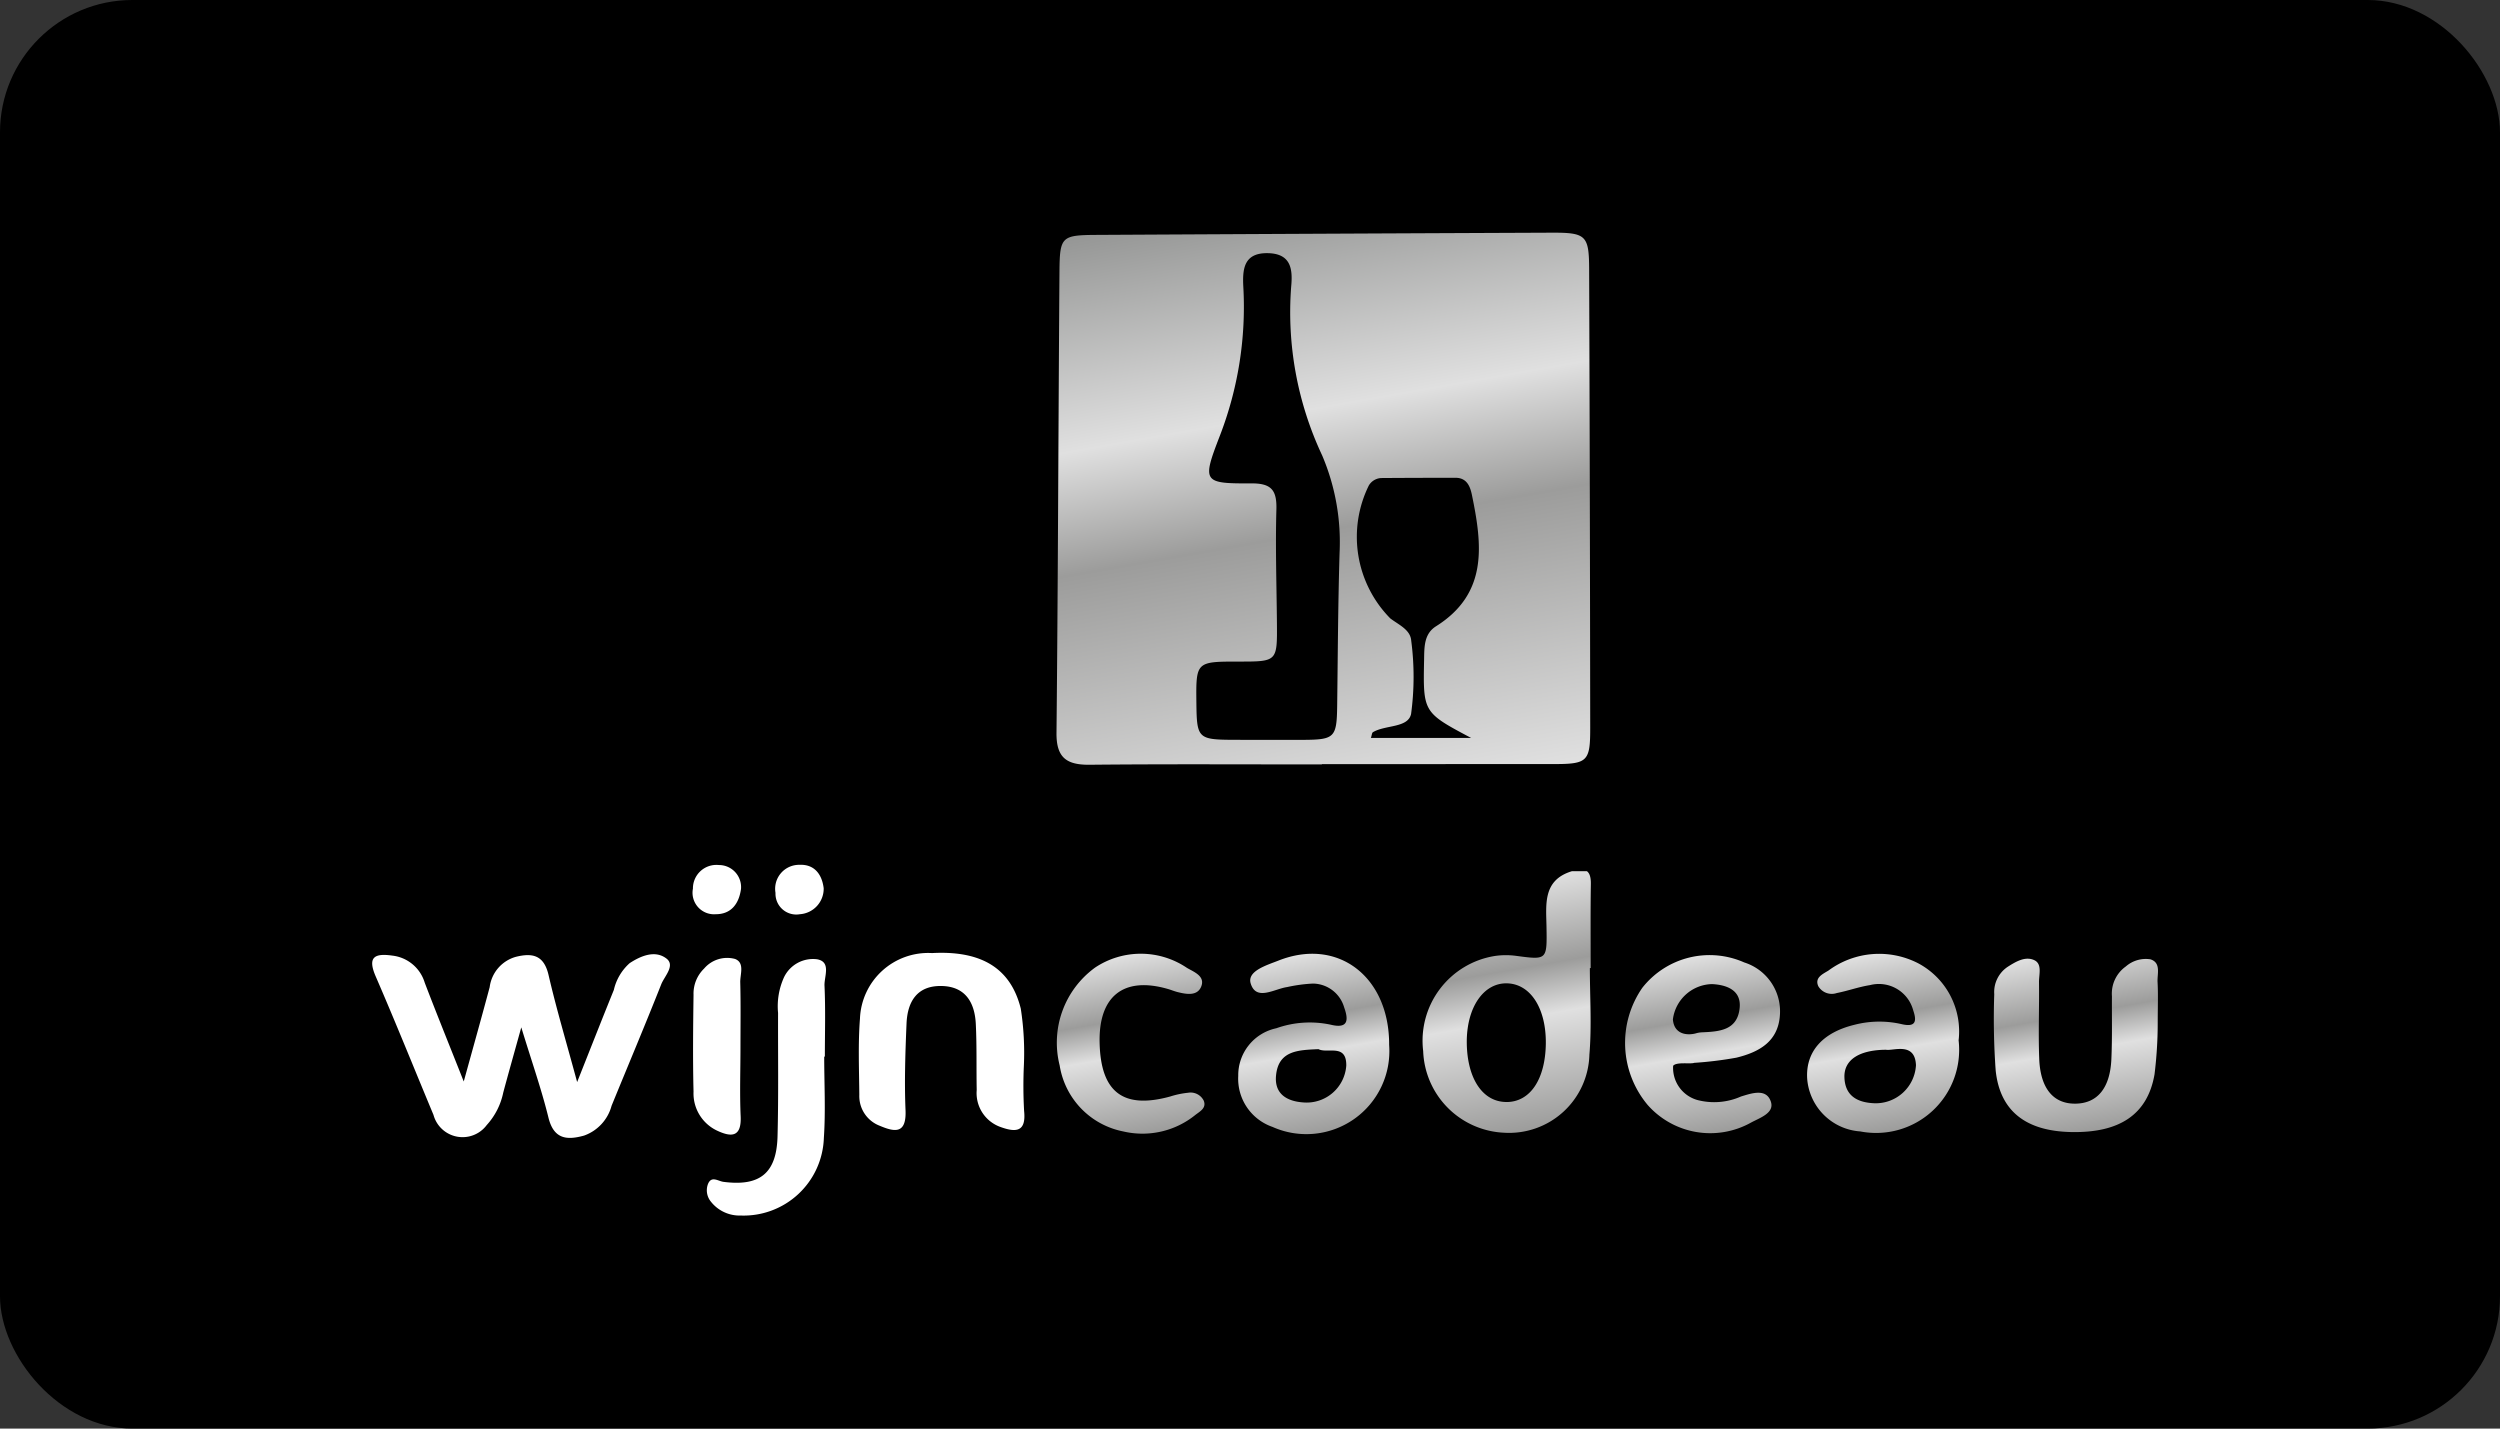<svg xmlns="http://www.w3.org/2000/svg" xmlns:xlink="http://www.w3.org/1999/xlink" viewBox="0 0 70 40"><rect x="0" y="0" width="70" height="40" fill="#333333" stroke="none"/><defs><style>.cls-1{fill:#fff;}.cls-2{fill:url(#linear-gradient);}.cls-3{fill:url(#linear-gradient-2);}.cls-4{fill:url(#linear-gradient-3);}.cls-5{fill:url(#linear-gradient-4);}.cls-6{fill:url(#linear-gradient-5);}.cls-7{fill:url(#linear-gradient-6);}.cls-8{fill:url(#linear-gradient-7);}</style><linearGradient id="linear-gradient" x1="35.578" y1="5.641" x2="38.524" y2="22.345" gradientUnits="userSpaceOnUse"><stop offset="0" stop-color="#959695"/><stop offset="0.35" stop-color="#e0e0e0"/><stop offset="0.55" stop-color="#9c9c9b"/><stop offset="1" stop-color="#e0e0e0"/></linearGradient><linearGradient id="linear-gradient-2" x1="31.331" y1="26.775" x2="32.206" y2="31.741" gradientUnits="userSpaceOnUse"><stop offset="0" stop-color="#e0e0e0"/><stop offset="0.35" stop-color="#9c9c9b"/><stop offset="0.55" stop-color="#e0e0e0"/><stop offset="1" stop-color="#9c9c9b"/></linearGradient><linearGradient id="linear-gradient-3" x1="36.277" y1="26.752" x2="37.149" y2="31.699" xlink:href="#linear-gradient-2"/><linearGradient id="linear-gradient-4" x1="41.79" y1="24.787" x2="42.995" y2="31.618" xlink:href="#linear-gradient-2"/><linearGradient id="linear-gradient-5" x1="47.318" y1="26.805" x2="48.183" y2="31.71" xlink:href="#linear-gradient-2"/><linearGradient id="linear-gradient-6" x1="52.233" y1="26.743" x2="53.099" y2="31.65" xlink:href="#linear-gradient-2"/><linearGradient id="linear-gradient-7" x1="57.813" y1="26.653" x2="58.695" y2="31.656" xlink:href="#linear-gradient-2"/></defs><g id="Layer_2" data-name="Layer 2"><g id="Layer_1-2" data-name="Layer 1"><rect width="70" height="40" rx="3.706"/><path d="M44.496,7.553c-.003-.967-.081-1.042-1.068-1.038q-6.351.027-12.704.062c-1.003.006-1.051.039-1.059,1.034-.031,4.302-.04,8.605-.083,12.908-.007.69.275.9.926.894,2.166-.022,4.334-.009,6.501-.009v-.009q3.25,0,6.501-.001c.939-.001,1.017-.074,1.016-1.005Q44.519,13.972,44.496,7.553Zm-6.988,7.928c-.043,1.425-.049,2.849-.067,4.274-.012.9-.067.957-.966.961-.345.001-.689,0-1.034,0-.295-.001-.589,0-.886-.001-1.01-.004-1.045-.038-1.056-1.023-.013-1.168-.013-1.168,1.192-1.168,1.074,0,1.072,0,1.063-1.088-.01-1.056-.044-2.113-.015-3.167.015-.533-.129-.737-.696-.734-1.359.006-1.389-.033-.893-1.318a10.019,10.019,0,0,0,.663-4.186c-.027-.505.016-.963.705-.942.647.021.678.474.635.936a9.429,9.429,0,0,0,.868,4.728A6.202,6.202,0,0,1,37.508,15.481Zm3.684,5.181H38.385c.027-.077.028-.144.058-.161.349-.209.988-.113,1.068-.515a7.771,7.771,0,0,0,.003-2.048c-.022-.308-.352-.444-.586-.623a3.251,3.251,0,0,1-.601-3.721.426.426,0,0,1,.364-.209q1.031-.007,2.063-.007c.32,0,.412.246.461.486.286,1.39.458,2.751-1.005,3.671-.335.21-.329.57-.335.923C39.845,19.946,39.841,19.946,41.193,20.663Z"/><path d="M33.703,30.815a.411.411,0,0,0-.435-.218,2.462,2.462,0,0,0-.502.105c-1.315.361-1.946-.117-1.977-1.506-.03-1.306.674-1.861,1.907-1.506.095.027.185.065.28.089.247.062.546.114.656-.151.123-.298-.203-.413-.397-.527a2.306,2.306,0,0,0-2.572-.009,2.598,2.598,0,0,0-.992,2.741,2.24,2.24,0,0,0,1.783,1.848,2.352,2.352,0,0,0,2.015-.462C33.597,31.119,33.79,31.026,33.703,30.815Zm2.095-3.92c-.324.129-.884.29-.779.64.153.503.659.154,1.02.102a4.36,4.36,0,0,1,.724-.098.922.922,0,0,1,.875.672c.126.352.11.598-.376.48a2.798,2.798,0,0,0-1.525.099,1.344,1.344,0,0,0-1.066,1.334,1.426,1.426,0,0,0,.958,1.428,2.324,2.324,0,0,0,3.267-2.295C38.906,27.349,37.461,26.238,35.798,26.896Zm.706,3.973c-.474-.03-.829-.241-.774-.764.071-.695.628-.703,1.186-.729.253.132.786-.164.78.456A1.112,1.112,0,0,1,36.504,30.869Zm8.039-6.117c.003-.185-.033-.299-.11-.357a.443.443,0,0,0-.391-.009l-.03.009c-.813.247-.723.918-.711,1.547.016.945.022.939-.859.822a2.149,2.149,0,0,0-.585.004,2.403,2.403,0,0,0-2.009,2.663,2.374,2.374,0,0,0,2.258,2.286,2.249,2.249,0,0,0,2.396-2.184c.068-.804.013-1.617.013-2.427h.022C44.539,26.321,44.532,25.536,44.544,24.751Zm-2.365,6.105c-.659-.001-1.094-.646-1.109-1.641-.015-.998.469-1.71,1.145-1.681.646.028,1.078.708,1.068,1.684C43.27,30.223,42.844,30.858,42.179,30.857Zm5.257-1.097a10.517,10.517,0,0,0,1.182-.145c.629-.153,1.17-.446,1.219-1.188a1.435,1.435,0,0,0-.997-1.478,2.395,2.395,0,0,0-2.854.708,2.706,2.706,0,0,0,.147,3.28,2.339,2.339,0,0,0,2.891.498c.247-.135.665-.267.561-.585-.124-.385-.535-.24-.837-.148a1.856,1.856,0,0,1-1.223.098.934.934,0,0,1-.677-.957C46.938,29.726,47.342,29.8,47.436,29.76Zm.503-2.205c.422.021.828.179.77.681-.068.607-.555.649-1.054.669a.734.734,0,0,0-.179.031c-.21.055-.598.047-.635-.392A1.129,1.129,0,0,1,47.939,27.555Zm5.774-.58a2.388,2.388,0,0,0-2.514.2c-.151.096-.398.194-.286.441a.438.438,0,0,0,.518.19c.312-.061.616-.173.93-.222a.994.994,0,0,1,1.21.711c.108.311.061.474-.33.381a2.776,2.776,0,0,0-1.313.018c-.899.218-1.371.752-1.327,1.51A1.601,1.601,0,0,0,52.087,31.68a2.326,2.326,0,0,0,2.754-2.551A2.159,2.159,0,0,0,53.713,26.974Zm-1.234,3.917c-.456-.019-.816-.194-.835-.721-.018-.487.401-.772,1.165-.777.2.037.811-.228.838.432A1.128,1.128,0,0,1,52.479,30.891Zm7.734-4.029a.848.848,0,0,0-.69.2.933.933,0,0,0-.389.832c-.004.589.01,1.18-.016,1.77-.037.801-.388,1.223-.985,1.239-.629.018-1.004-.415-1.035-1.262-.027-.712.003-1.426-.006-2.138-.003-.212.093-.503-.123-.613-.255-.127-.527.037-.757.184a.851.851,0,0,0-.373.764,20.121,20.121,0,0,0,.04,2.135c.117,1.133.84,1.696,2.095,1.725,1.37.033,2.158-.487,2.353-1.617a11.878,11.878,0,0,0,.089-1.411c0-.477.015-.822-.004-1.165C60.397,27.276,60.519,26.959,60.214,26.862Z"/><path class="cls-1" d="M28.675,31.106a12.564,12.564,0,0,1-.007-1.259,8.074,8.074,0,0,0-.086-1.605c-.278-1.121-1.088-1.632-2.486-1.556a1.912,1.912,0,0,0-2.017,1.836c-.055.708-.024,1.423-.018,2.134a.888.888,0,0,0,.573.866c.429.182.748.228.721-.434-.034-.807-.006-1.62.028-2.429.025-.606.29-1.063.976-1.051.675.01.937.466.964,1.072.03.613.013,1.228.025,1.841a1.007,1.007,0,0,0,.672,1.037C28.446,31.711,28.737,31.698,28.675,31.106Zm-5.802-4.247a.9.9,0,0,0-.918.499,1.959,1.959,0,0,0-.169,1.004c-.004,1.152.015,2.306-.015,3.458-.027,1.032-.496,1.404-1.512,1.272-.153-.019-.341-.182-.438.067a.5.5,0,0,0,.084.487,1.02,1.02,0,0,0,.835.389,2.248,2.248,0,0,0,2.328-2.171c.052-.758.01-1.521.01-2.28h.018c0-.663.021-1.325-.01-1.987C23.075,27.341,23.282,26.928,22.873,26.859ZM22.392,24.215a.671.671,0,0,0-.678.786.582.582,0,0,0,.683.597.715.715,0,0,0,.666-.729C23.012,24.457,22.783,24.198,22.392,24.215Zm-1.659,5.128c0-.613.01-1.225-.006-1.836-.006-.227.132-.548-.145-.656a.847.847,0,0,0-.868.27.977.977,0,0,0-.295.732c-.012.905-.022,1.81,0,2.714a1.151,1.151,0,0,0,.641,1.082c.398.191.708.215.678-.398C20.71,30.617,20.733,29.979,20.733,29.343Zm-.604-5.122a.657.657,0,0,0-.727.66.603.603,0,0,0,.641.717c.425,0,.646-.286.705-.705A.619.619,0,0,0,20.129,24.221Zm-1.469,2.618c-.314-.241-.708-.081-1.029.129a1.425,1.425,0,0,0-.443.749c-.321.792-.634,1.589-1.028,2.581-.311-1.149-.585-2.066-.8-2.996-.13-.561-.452-.628-.926-.508a1.015,1.015,0,0,0-.723.846c-.219.82-.449,1.638-.726,2.642-.415-1.047-.763-1.904-1.093-2.768a1.074,1.074,0,0,0-.908-.757c-.503-.071-.699.043-.463.586.557,1.284,1.078,2.584,1.617,3.875a.844.844,0,0,0,1.491.283,1.924,1.924,0,0,0,.462-.909c.145-.541.298-1.08.505-1.826.301.985.569,1.747.761,2.529.15.607.521.634.998.501a1.219,1.219,0,0,0,.769-.834c.465-1.136.942-2.267,1.393-3.407C18.611,27.327,18.912,27.032,18.66,26.839Z"/><path class="cls-2" d="M44.496,7.553c-.003-.967-.081-1.042-1.068-1.038q-6.351.027-12.704.062c-1.003.006-1.051.039-1.059,1.034-.031,4.302-.04,8.605-.083,12.908-.007.69.275.9.926.894,2.166-.022,4.334-.009,6.501-.009v-.009q3.25,0,6.501-.001c.939-.001,1.017-.074,1.016-1.005Q44.519,13.972,44.496,7.553Zm-6.988,7.928c-.043,1.425-.049,2.849-.067,4.274-.012.9-.067.957-.966.961-.345.001-.689,0-1.034,0-.295-.001-.589,0-.886-.001-1.01-.004-1.045-.038-1.056-1.023-.013-1.168-.013-1.168,1.192-1.168,1.074,0,1.072,0,1.063-1.088-.01-1.056-.044-2.113-.015-3.167.015-.533-.129-.737-.696-.734-1.359.006-1.389-.033-.893-1.318a10.019,10.019,0,0,0,.663-4.186c-.027-.505.016-.963.705-.942.647.021.678.474.635.936a9.429,9.429,0,0,0,.868,4.728A6.202,6.202,0,0,1,37.508,15.481Zm3.684,5.181H38.385c.027-.077.028-.144.058-.161.349-.209.988-.113,1.068-.515a7.771,7.771,0,0,0,.003-2.048c-.022-.308-.352-.444-.586-.623a3.251,3.251,0,0,1-.601-3.721.426.426,0,0,1,.364-.209q1.031-.007,2.063-.007c.32,0,.412.246.461.486.286,1.39.458,2.751-1.005,3.671-.335.21-.329.57-.335.923C39.845,19.946,39.841,19.946,41.193,20.663Z"/><path class="cls-3" d="M33.703,30.815c.087.21-.105.304-.234.404a2.352,2.352,0,0,1-2.015.462,2.24,2.24,0,0,1-1.783-1.848,2.598,2.598,0,0,1,.992-2.741,2.306,2.306,0,0,1,2.572.009c.194.114.52.23.397.527-.11.265-.409.213-.656.151-.095-.024-.185-.062-.28-.089-1.234-.355-1.937.2-1.907,1.506.031,1.389.662,1.867,1.977,1.506a2.462,2.462,0,0,1,.502-.105A.411.411,0,0,1,33.703,30.815Z"/><path class="cls-4" d="M35.798,26.896c-.324.129-.884.29-.779.64.153.503.659.154,1.02.102a4.36,4.36,0,0,1,.724-.098.922.922,0,0,1,.875.672c.126.352.11.598-.376.48a2.798,2.798,0,0,0-1.525.099,1.344,1.344,0,0,0-1.066,1.334,1.426,1.426,0,0,0,.958,1.428,2.324,2.324,0,0,0,3.267-2.295C38.906,27.349,37.461,26.238,35.798,26.896Zm.706,3.973c-.474-.03-.829-.241-.774-.764.071-.695.628-.703,1.186-.729.253.132.786-.164.78.456A1.112,1.112,0,0,1,36.504,30.869Z"/><path class="cls-5" d="M44.544,24.751c.003-.185-.033-.299-.11-.357h-.421c-.813.247-.723.918-.711,1.547.016.945.022.939-.859.822a2.149,2.149,0,0,0-.585.004,2.403,2.403,0,0,0-2.009,2.663,2.374,2.374,0,0,0,2.258,2.286,2.249,2.249,0,0,0,2.396-2.184c.068-.804.013-1.617.013-2.427h.022C44.539,26.321,44.532,25.536,44.544,24.751Zm-2.365,6.105c-.659-.001-1.094-.646-1.109-1.641-.015-.998.469-1.71,1.145-1.681.646.028,1.078.708,1.068,1.684C43.27,30.223,42.844,30.858,42.179,30.857Z"/><path class="cls-6" d="M47.436,29.76a10.517,10.517,0,0,0,1.182-.145c.629-.153,1.17-.446,1.219-1.188a1.435,1.435,0,0,0-.997-1.478,2.395,2.395,0,0,0-2.854.708,2.706,2.706,0,0,0,.147,3.28,2.339,2.339,0,0,0,2.891.498c.247-.135.665-.267.561-.585-.124-.385-.535-.24-.837-.148a1.856,1.856,0,0,1-1.223.098.934.934,0,0,1-.677-.957C46.938,29.726,47.342,29.8,47.436,29.76Zm.503-2.205c.422.021.828.179.77.681-.068.607-.555.649-1.054.669a.734.734,0,0,0-.179.031c-.21.055-.598.047-.635-.392A1.129,1.129,0,0,1,47.939,27.555Z"/><path class="cls-7" d="M53.713,26.974a2.388,2.388,0,0,0-2.514.2c-.151.096-.398.194-.286.441a.438.438,0,0,0,.518.19c.312-.061.616-.173.93-.222a.994.994,0,0,1,1.21.711c.108.311.061.474-.33.381a2.776,2.776,0,0,0-1.313.018c-.899.218-1.371.752-1.327,1.51A1.601,1.601,0,0,0,52.087,31.68a2.326,2.326,0,0,0,2.754-2.551A2.159,2.159,0,0,0,53.713,26.974Zm-1.234,3.917c-.456-.019-.816-.194-.835-.721-.018-.487.401-.772,1.165-.777.2.037.811-.228.838.432A1.128,1.128,0,0,1,52.479,30.891Z"/><path class="cls-8" d="M60.412,27.504c.019.344.004.689.004,1.165a11.878,11.878,0,0,1-.089,1.411c-.195,1.13-.983,1.65-2.353,1.617-1.256-.03-1.978-.592-2.095-1.725a20.121,20.121,0,0,1-.04-2.135.851.851,0,0,1,.373-.764c.23-.147.502-.311.757-.184.216.11.12.401.123.613.009.712-.021,1.426.006,2.138.031.847.406,1.279,1.035,1.262.597-.016.948-.438.985-1.239.027-.589.012-1.18.016-1.77a.933.933,0,0,1,.389-.832.848.848,0,0,1,.69-.2C60.519,26.959,60.397,27.276,60.412,27.504Z"/></g></g></svg>